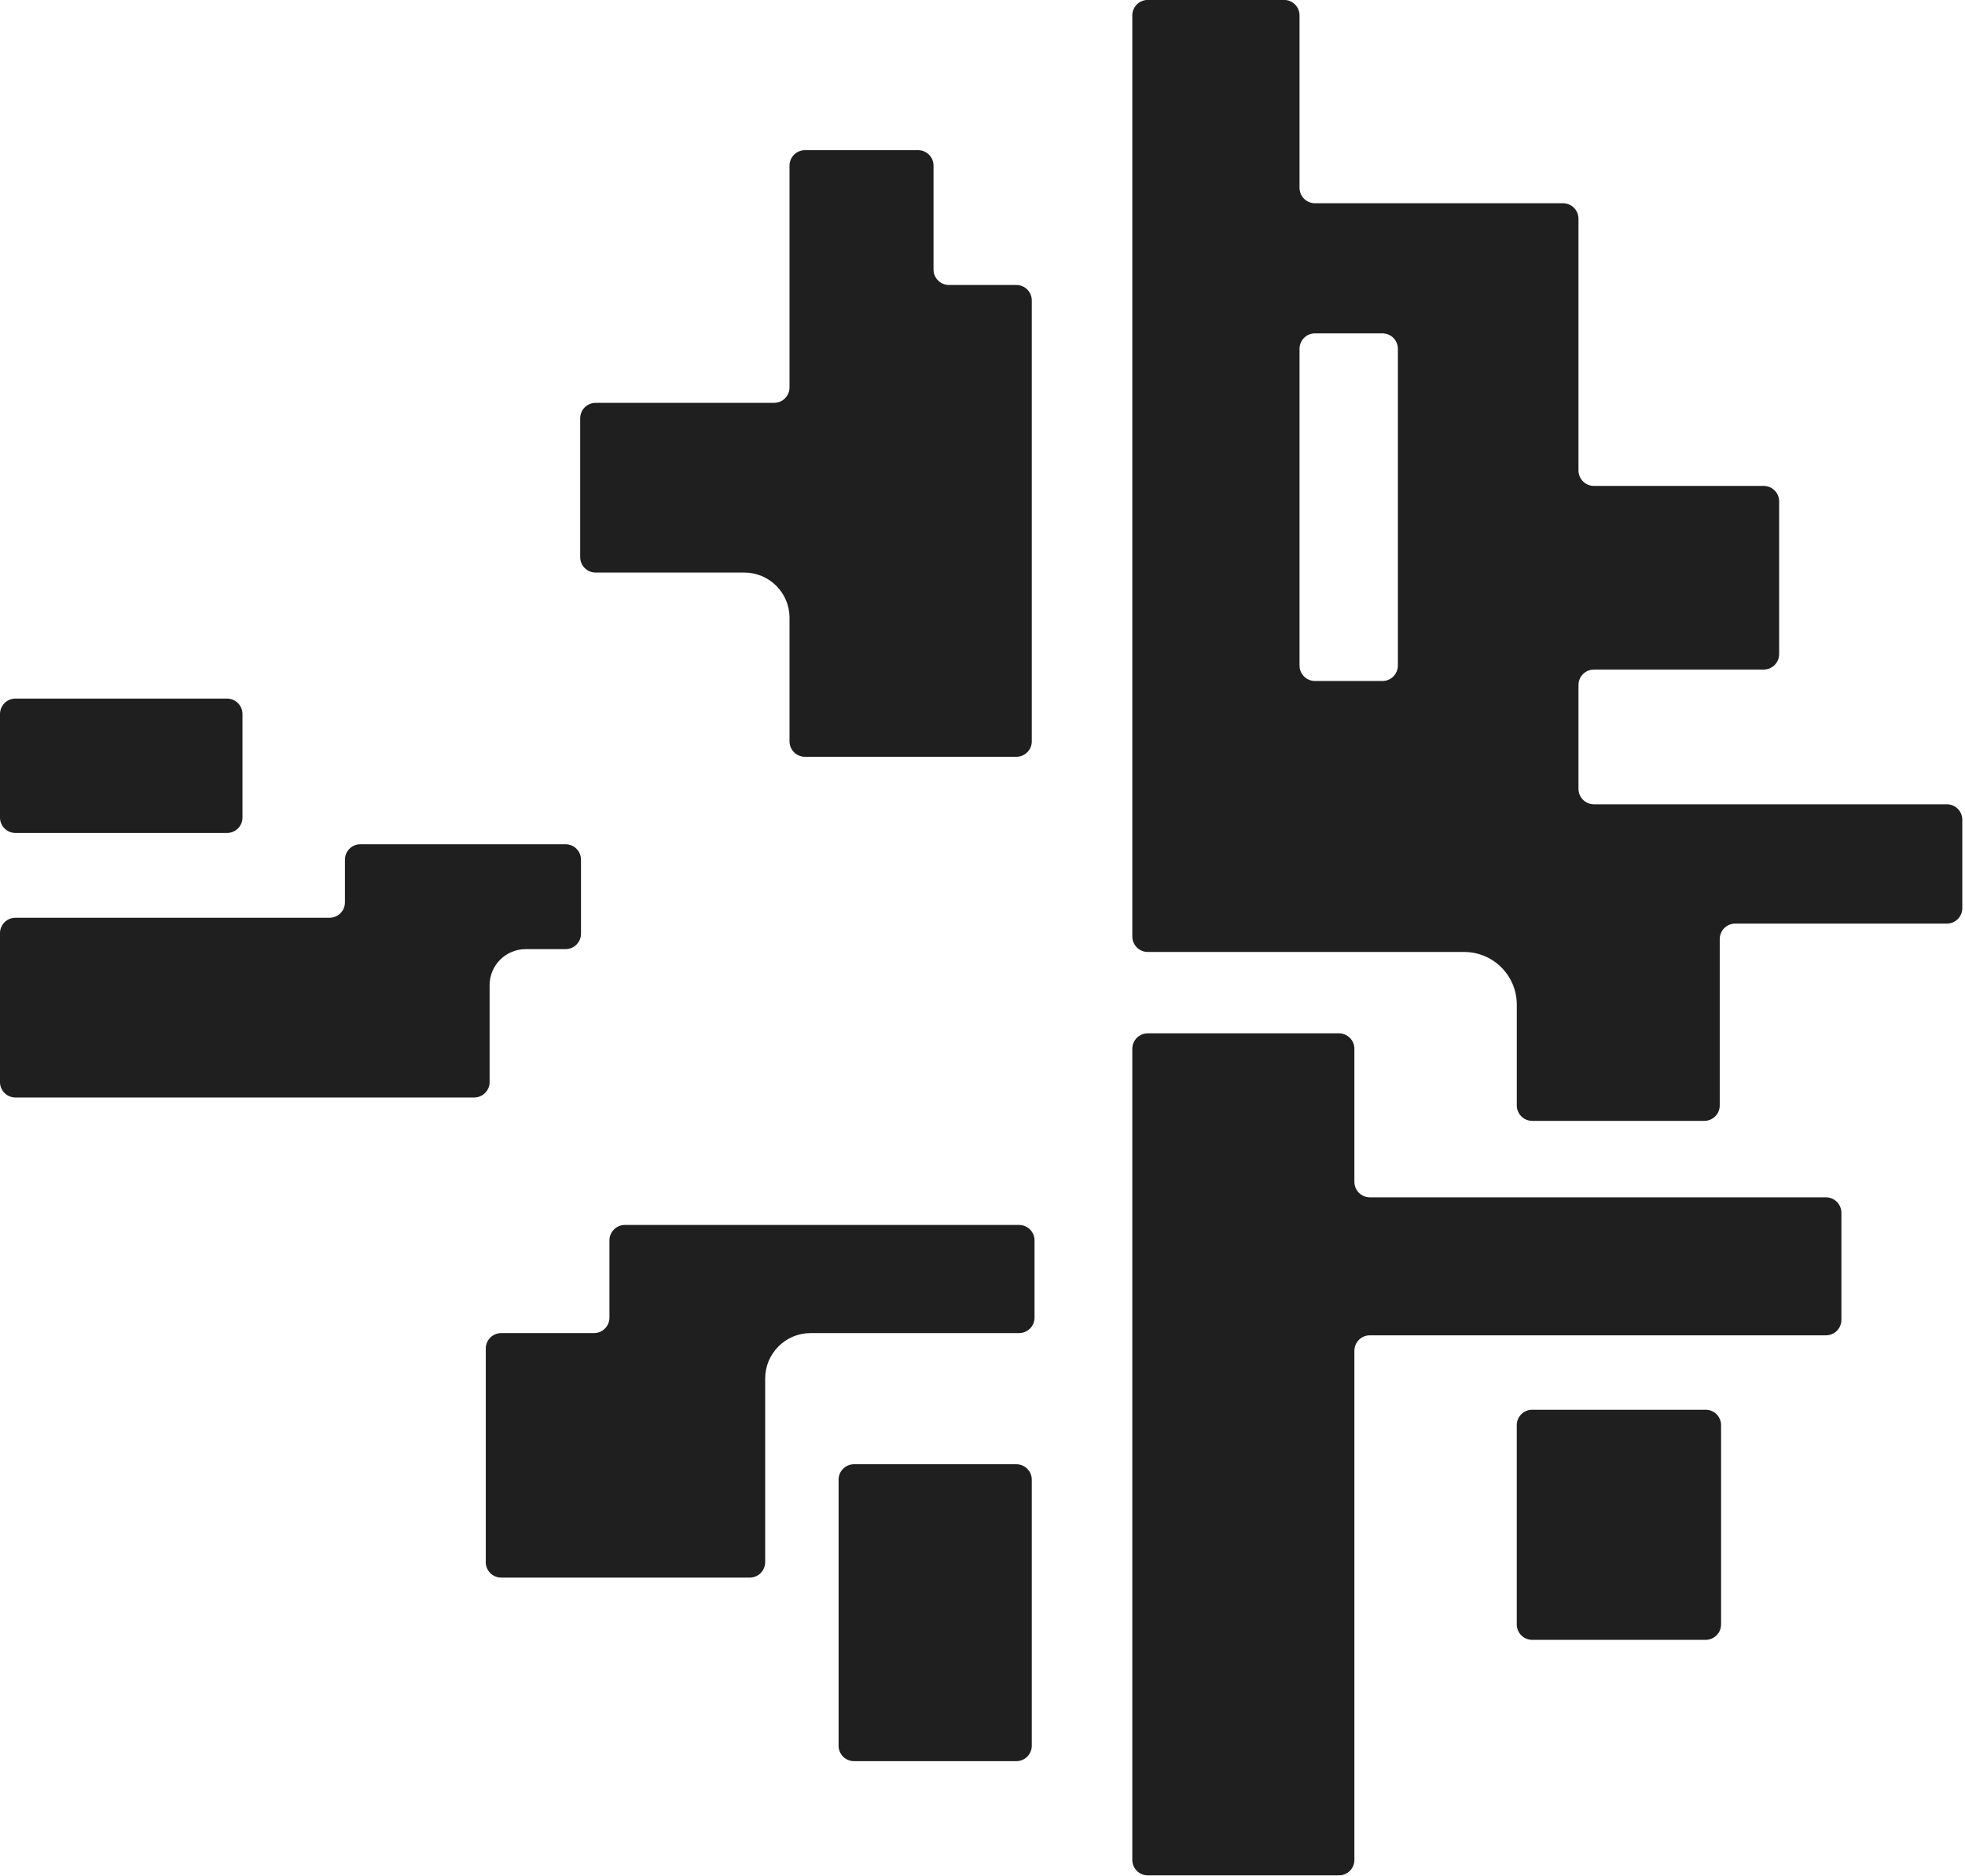 <?xml version="1.0" encoding="UTF-8" standalone="no"?>
<!DOCTYPE svg PUBLIC "-//W3C//DTD SVG 1.1//EN" "http://www.w3.org/Graphics/SVG/1.1/DTD/svg11.dtd">
<svg width="100%" height="100%" viewBox="0 0 577 551" version="1.1" xmlns="http://www.w3.org/2000/svg" xmlns:xlink="http://www.w3.org/1999/xlink" xml:space="preserve" xmlns:serif="http://www.serif.com/" style="fill-rule:evenodd;clip-rule:evenodd;stroke-linejoin:round;stroke-miterlimit:2;">
    <g transform="matrix(4.167,0,0,4.167,402.245,502.573)">
        <path d="M0,-36.227L32.139,-36.227C32.741,-36.227 33.228,-35.739 33.228,-35.137L33.228,-27.592C33.228,-26.99 32.741,-26.502 32.139,-26.502L0,-26.502C-0.602,-26.502 -1.09,-26.015 -1.09,-25.413L-1.09,10.468C-1.09,11.07 -1.577,11.557 -2.179,11.557L-15.651,11.557C-16.252,11.557 -16.74,11.07 -16.74,10.468L-16.74,-46.695C-16.74,-47.297 -16.252,-47.784 -15.651,-47.784L-2.179,-47.784C-1.577,-47.784 -1.09,-47.297 -1.09,-46.695L-1.09,-37.317C-1.09,-36.715 -0.602,-36.227 0,-36.227" style="fill:rgb(31,31,31);fill-rule:nonzero;"/>
    </g>
    <g transform="matrix(4.167,0,0,4.167,183.497,463.294)">
        <path d="M0,-24.854L27.776,-24.854C28.377,-24.854 28.865,-24.366 28.865,-23.764L28.865,-18.323C28.865,-17.721 28.377,-17.233 27.776,-17.233L13.089,-17.233C11.319,-17.233 9.884,-15.798 9.884,-14.028L9.884,-1.09C9.884,-0.488 9.396,0 8.794,0L-8.715,0C-9.317,0 -9.805,-0.488 -9.805,-1.09L-9.805,-16.144C-9.805,-16.745 -9.317,-17.233 -8.715,-17.233L-2.179,-17.233C-1.577,-17.233 -1.09,-17.721 -1.09,-18.323L-1.09,-23.764C-1.09,-24.366 -0.602,-24.854 0,-24.854" style="fill:rgb(31,31,31);fill-rule:nonzero;"/>
    </g>
    <g transform="matrix(4.167,0,0,4.167,298.43,429.997)">
        <path d="M0,20.926L-11.435,20.926C-12.037,20.926 -12.524,20.438 -12.524,19.836L-12.524,1.09C-12.524,0.488 -12.037,0 -11.435,0L0,0C0.602,0 1.09,0.488 1.09,1.09L1.09,19.836C1.09,20.438 0.602,20.926 0,20.926" style="fill:rgb(31,31,31);fill-rule:nonzero;"/>
    </g>
    <g transform="matrix(4.167,0,0,4.167,249.302,44.095)">
        <path d="M11.791,42.753L-3.102,42.753C-3.704,42.753 -4.192,42.265 -4.192,41.663L-4.192,32.955C-4.192,31.196 -5.618,29.77 -7.377,29.77L-17.854,29.77C-18.456,29.77 -18.943,29.282 -18.943,28.68L-18.943,18.898C-18.943,18.296 -18.456,17.809 -17.854,17.809L-5.281,17.809C-4.68,17.809 -4.192,17.321 -4.192,16.719L-4.192,1.09C-4.192,0.488 -3.704,0 -3.102,0L4.866,0C5.467,0 5.955,0.488 5.955,1.09L5.955,8.413C5.955,9.014 6.443,9.502 7.045,9.502L11.791,9.502C12.392,9.502 12.88,9.99 12.88,10.592L12.88,41.663C12.88,42.265 12.392,42.753 11.791,42.753Z" style="fill:rgb(31,31,31);fill-rule:nonzero;"/>
    </g>
    <g transform="matrix(4.167,0,0,4.167,4.542,244.615)">
        <path d="M0,-9.471L14.907,-9.471C15.509,-9.471 15.997,-8.983 15.997,-8.381L15.997,-1.089C15.997,-0.487 15.509,0 14.907,0L0,0C-0.602,0 -1.09,-0.487 -1.09,-1.089L-1.09,-8.381C-1.09,-8.983 -0.602,-9.471 0,-9.471" style="fill:rgb(31,31,31);fill-rule:nonzero;"/>
    </g>
    <g transform="matrix(4.167,0,0,4.167,101.289,305.25)">
        <path d="M0,-9.665L0,-12.667C0,-13.269 0.488,-13.757 1.09,-13.757L15.544,-13.757C16.146,-13.757 16.634,-13.269 16.634,-12.667L16.634,-7.453C16.634,-6.852 16.146,-6.364 15.544,-6.364L12.735,-6.364C11.331,-6.364 10.194,-5.226 10.194,-3.823L10.194,3.003C10.194,3.605 9.706,4.092 9.104,4.092L-23.219,4.092C-23.821,4.092 -24.309,3.605 -24.309,3.003L-24.309,-7.486C-24.309,-8.088 -23.821,-8.575 -23.219,-8.575L-1.09,-8.575C-0.488,-8.575 0,-9.063 0,-9.665" style="fill:rgb(31,31,31);fill-rule:nonzero;"/>
    </g>
    <g transform="matrix(4.167,0,0,4.167,500.835,413.99)">
        <path d="M0,16.218L-12.218,16.218C-12.82,16.218 -13.308,15.73 -13.308,15.128L-13.308,1.089C-13.308,0.487 -12.82,0 -12.218,0L0,0C0.602,0 1.09,0.487 1.09,1.089L1.09,15.128C1.09,15.73 0.602,16.218 0,16.218" style="fill:rgb(31,31,31);fill-rule:nonzero;"/>
    </g>
    <g transform="matrix(4.167,0,0,4.167,386.134,231.246)">
        <path d="M0,-32.001L4.751,-32.001C5.353,-32.001 5.84,-31.513 5.84,-30.911L5.84,-8.592C5.84,-7.99 5.353,-7.502 4.751,-7.502L0,-7.502C-0.602,-7.502 -1.09,-7.99 -1.09,-8.592L-1.09,-30.911C-1.09,-31.513 -0.602,-32.001 0,-32.001M-12.874,-54.409L-12.874,10.505C-12.874,11.106 -12.386,11.594 -11.784,11.594L10.508,11.594C12.558,11.594 14.22,13.256 14.22,15.306L14.22,22.408C14.22,23.01 14.708,23.498 15.31,23.498L27.432,23.498C28.034,23.498 28.521,23.01 28.521,22.408L28.521,10.686C28.521,10.084 29.009,9.596 29.611,9.596L44.525,9.596C45.127,9.596 45.614,9.108 45.614,8.507L45.614,2.278C45.614,1.676 45.127,1.188 44.525,1.188L19.657,1.188C19.055,1.188 18.567,0.7 18.567,0.099L18.567,-7.218C18.567,-7.819 19.055,-8.307 19.657,-8.307L31.617,-8.307C32.219,-8.307 32.707,-8.795 32.707,-9.397L32.707,-20.161C32.707,-20.763 32.219,-21.25 31.617,-21.25L19.657,-21.25C19.055,-21.25 18.567,-21.738 18.567,-22.34L18.567,-40.082C18.567,-40.683 18.08,-41.171 17.478,-41.171L0,-41.171C-0.602,-41.171 -1.09,-41.659 -1.09,-42.261L-1.09,-54.409C-1.09,-55.011 -1.577,-55.499 -2.179,-55.499L-11.784,-55.499C-12.386,-55.499 -12.874,-55.011 -12.874,-54.409" style="fill:rgb(31,31,31);fill-rule:nonzero;"/>
    </g>
</svg>
